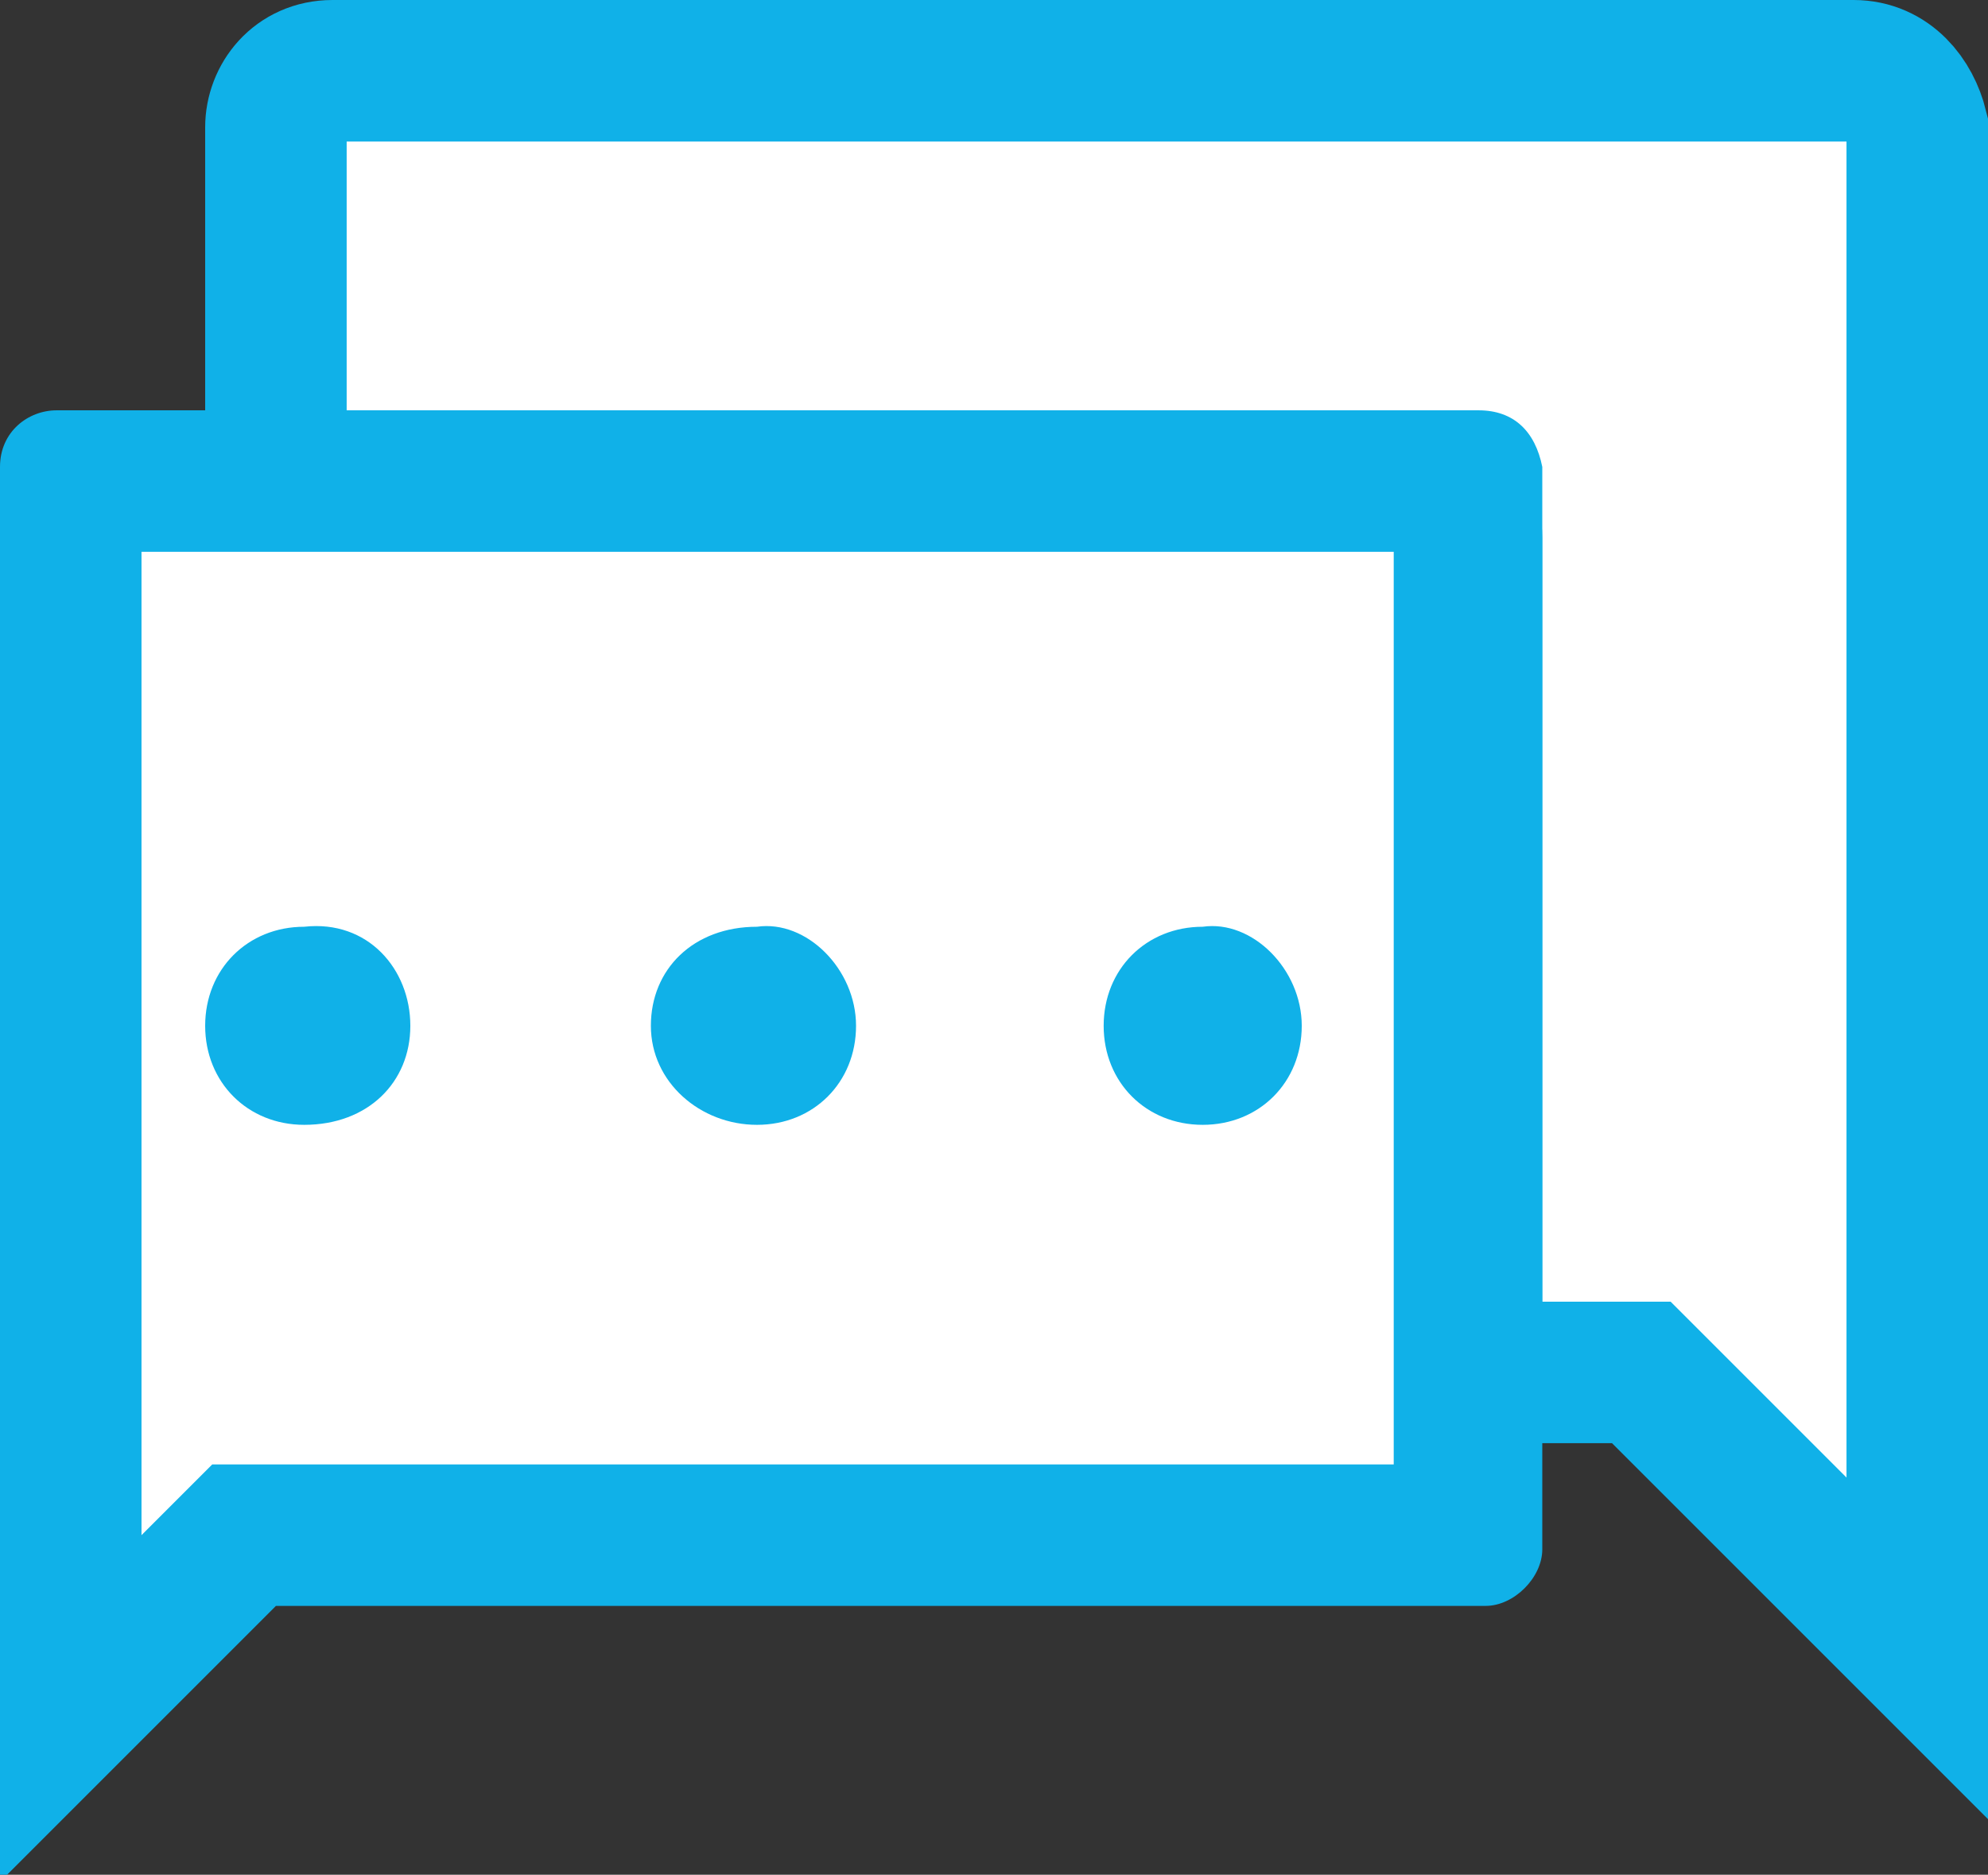 <?xml version="1.0" encoding="utf-8"?>
<!-- Generator: Adobe Illustrator 21.0.2, SVG Export Plug-In . SVG Version: 6.00 Build 0)  -->
<svg version="1.1" id="Layer_9" xmlns="http://www.w3.org/2000/svg" xmlns:xlink="http://www.w3.org/1999/xlink" x="0px" y="0px"
	 viewBox="0 0 28.1 26.5" style="enable-background:new 0 0 28.1 26.5;" xml:space="preserve">
<rect x="0" y="0" width="28.1" height="26.5" fill="#333333" stroke="none"/>
<style type="text/css">
	.st0{fill:#FFFFFF;stroke:#10b1e8;stroke-width:2;stroke-miterlimit:10;}
	.st1{fill:#FFFFFF;}
	.st2{fill:#10b1e8;}
	.st3{fill:#FFFFFF;stroke:#10b1e8;stroke-width:3;stroke-miterlimit:10;}
</style>
<path class="st0" d="M26.2,1H4.7C4.2,1,3.9,1.4,3.9,1.8v5H20c0.4,0,0.8,0.4,0.8,0.8v11.8h2.4l3.9,3.9V1.8C27,1.4,26.7,1,26.2,1
	L26.2,1z M26.2,1"/>
<g>
	<polygon class="st1" points="1,6.8 20.7,6.8 20.7,21.7 3.5,21.7 1,24.1 	"/>
	<path class="st2" d="M19.7,7.8v12.9H3.9H3l-0.6,0.6L2,21.7V7.8H19.7 M20.9,5.8H0.8C0.4,5.8,0,6.1,0,6.6v20l3.9-3.9h17.1
		c0.4,0,0.8-0.4,0.8-0.8V6.6C21.7,6.1,21.4,5.8,20.9,5.8L20.9,5.8z"/>
</g>
<path class="st3" d="M0.8,5.8"/>
<path class="st2" d="M5.8,14.5c0,0.8-0.6,1.4-1.5,1.4c-0.8,0-1.4-0.6-1.4-1.4c0-0.8,0.6-1.4,1.4-1.4C5.2,13,5.8,13.7,5.8,14.5
	L5.8,14.5z M5.8,14.5"/>
<path class="st2" d="M12.1,14.5c0,0.8-0.6,1.4-1.4,1.4c-0.8,0-1.5-0.6-1.5-1.4c0-0.8,0.6-1.4,1.5-1.4C11.4,13,12.1,13.7,12.1,14.5
	L12.1,14.5z M12.1,14.5"/>
<path class="st2" d="M18.4,14.5c0,0.8-0.6,1.4-1.4,1.4c-0.8,0-1.4-0.6-1.4-1.4c0-0.8,0.6-1.4,1.4-1.4C17.7,13,18.4,13.7,18.4,14.5
	L18.4,14.5z M18.4,14.5"/>
</svg>
